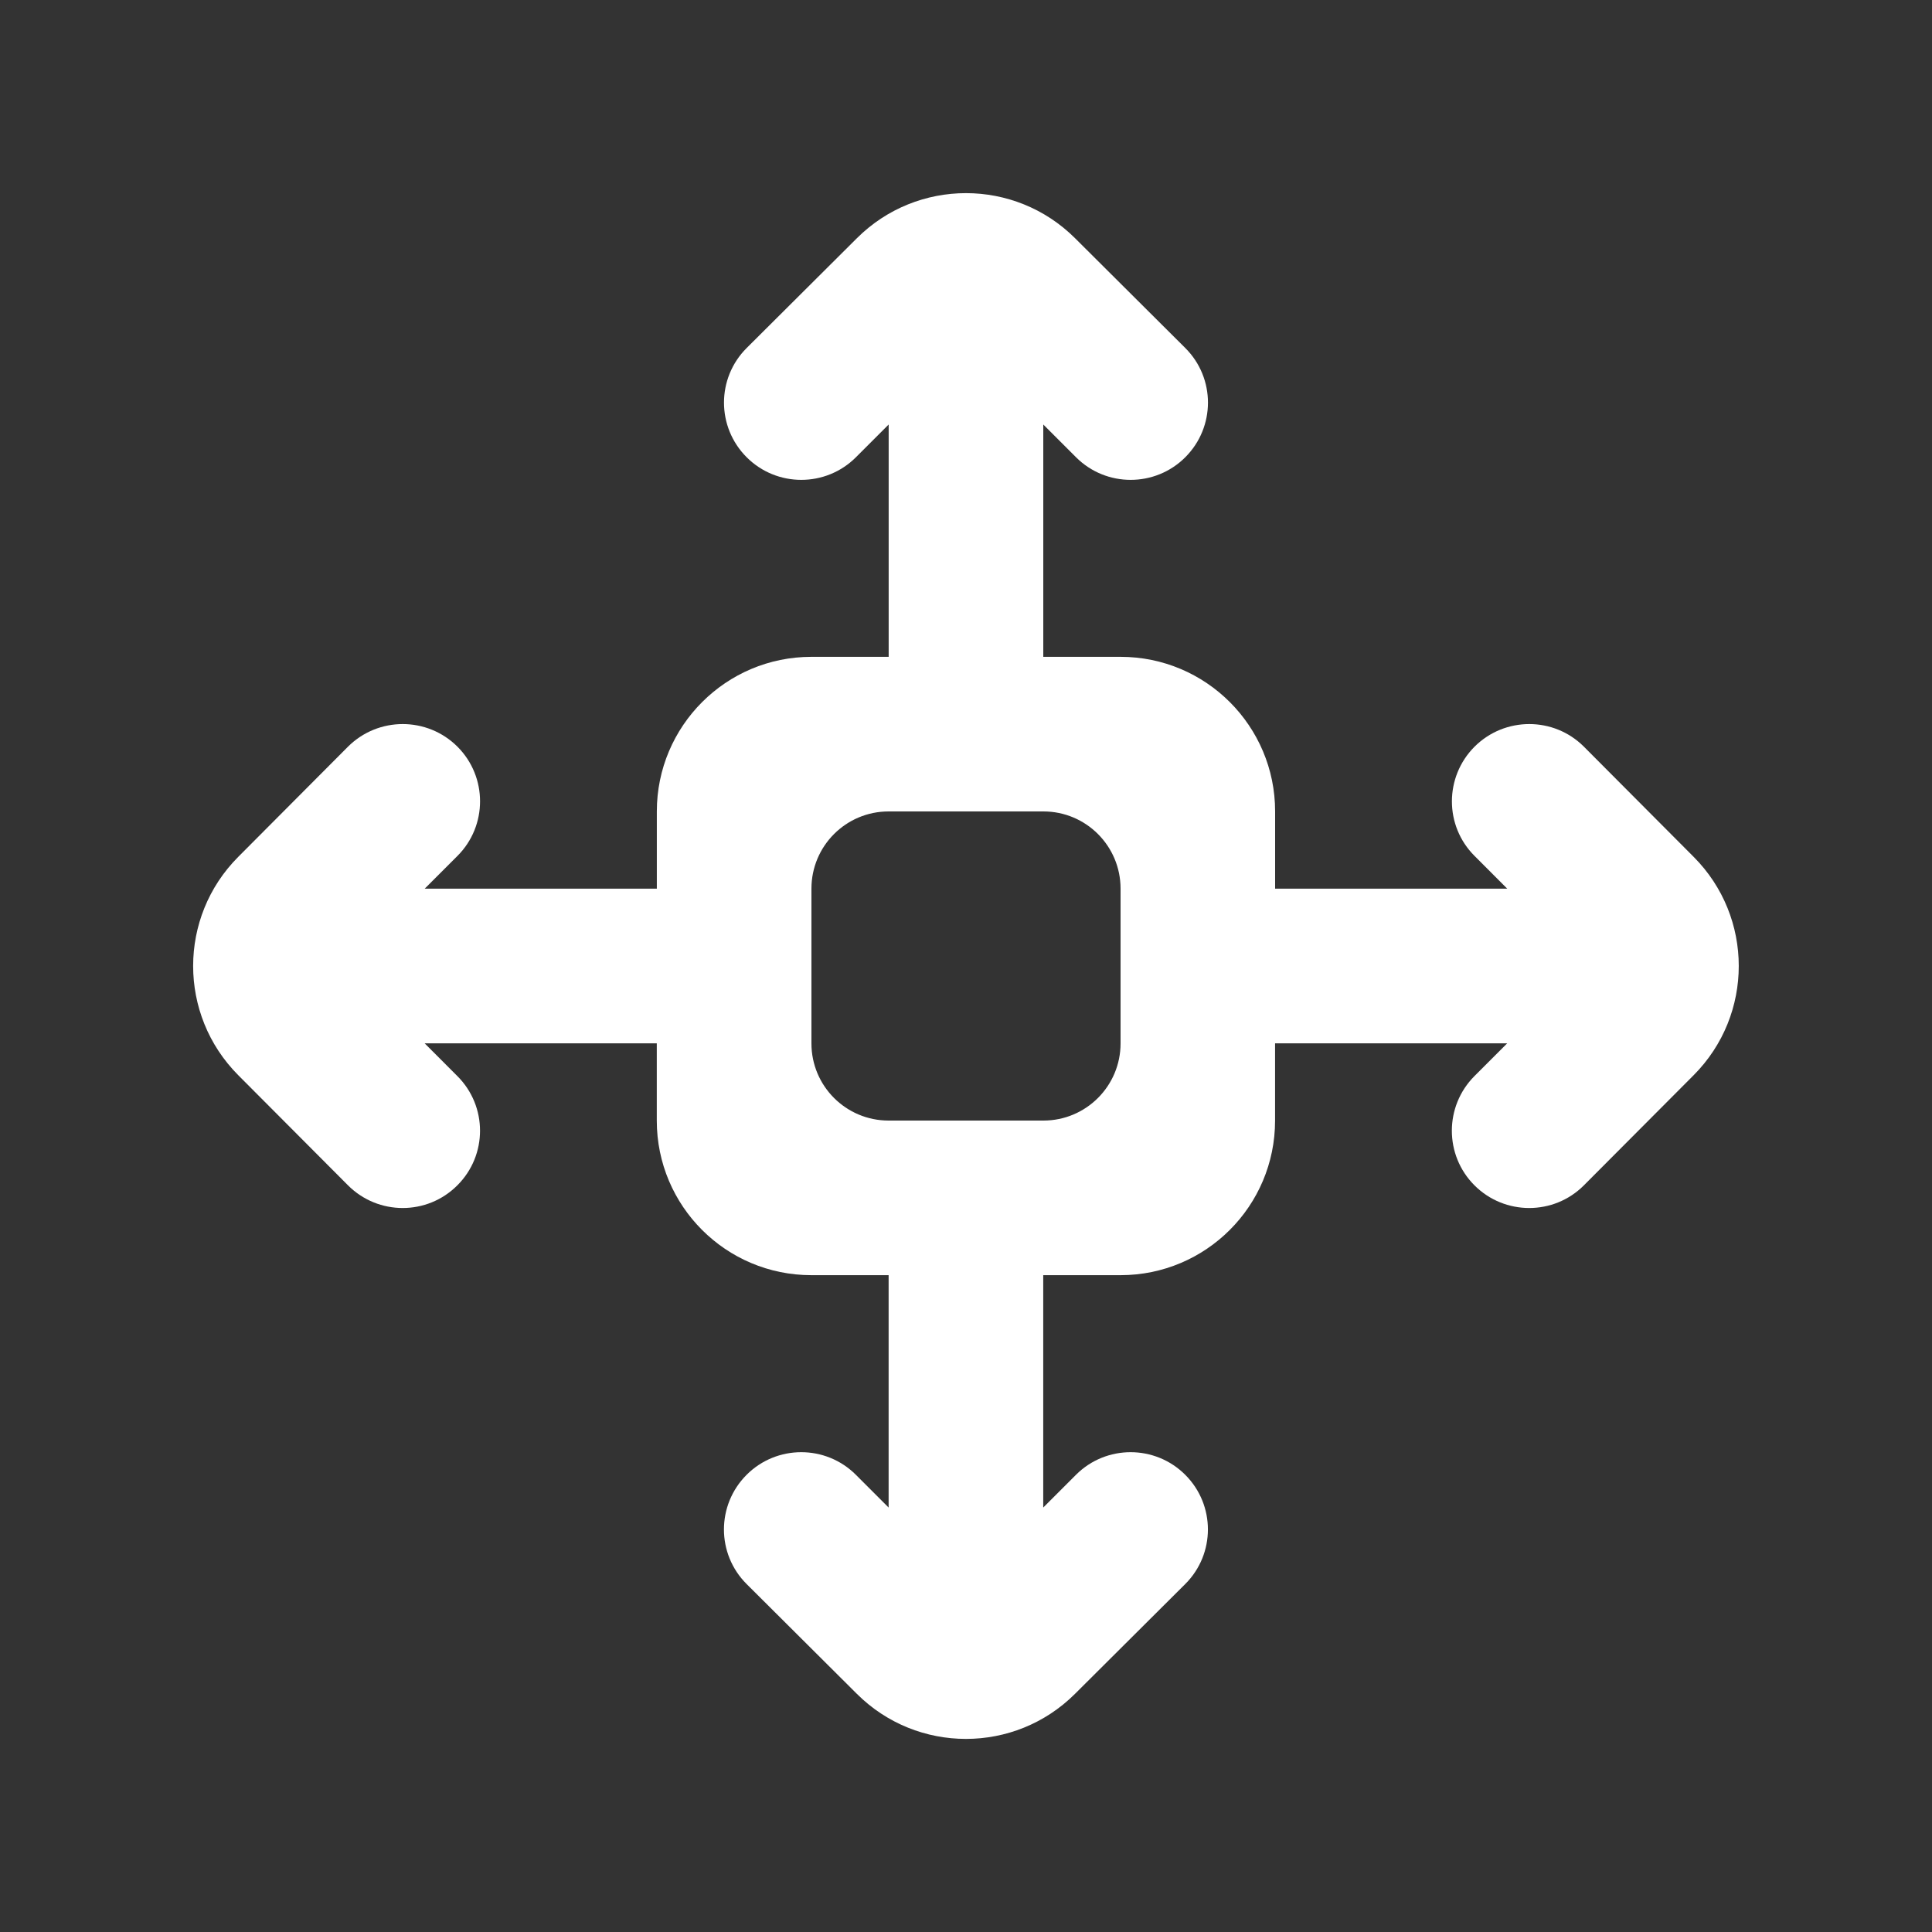 <!-- Generated by IcoMoon.io -->
<svg version="1.1" xmlns="http://www.w3.org/2000/svg" width="40" height="40" viewBox="0 0 40 40">
<rect x="0" y="0" width="40" height="40" fill="#333333" stroke="none"/>
<title>mp-arrow_all-5</title>
<path fill="#fff" d="M23.2 21.603c0 0.882-0.715 1.597-1.597 1.597h-3.206c-0.882 0-1.597-0.715-1.597-1.597v-3.205c0-0.883 0.715-1.598 1.597-1.598h3.206c0.882 0 1.597 0.715 1.597 1.598v3.205zM35.067 17.742l-2.274-2.283c-0.624-0.624-1.638-0.624-2.264 0-0.624 0.626-0.626 1.638 0 2.262l0.677 0.678h-4.806v-1.6c0-1.766-1.432-3.2-3.2-3.2h-1.6v-4.81l0.678 0.678c0.624 0.624 1.638 0.624 2.262 0 0.626-0.626 0.626-1.638 0-2.262l-2.283-2.274c-1.248-1.243-3.267-1.243-4.515 0l-2.283 2.274c-0.626 0.624-0.626 1.637 0 2.262 0.624 0.624 1.638 0.624 2.262 0l0.678-0.678v4.81h-1.6c-1.768 0-3.2 1.434-3.2 3.2v1.6h-4.806l0.678-0.678c0.624-0.624 0.624-1.637 0-2.262-0.626-0.624-1.64-0.624-2.266 0l-2.274 2.283c-1.243 1.248-1.243 3.267 0 4.517l2.274 2.282c0.626 0.626 1.64 0.626 2.264 0 0.626-0.624 0.626-1.637 0-2.262l-0.677-0.678h4.806v1.6c0 1.768 1.432 3.2 3.2 3.2h1.6v4.811l-0.678-0.678c-0.624-0.624-1.638-0.624-2.262 0-0.626 0.626-0.626 1.638 0 2.262l2.283 2.274c1.248 1.243 3.267 1.243 4.515 0l2.283-2.274c0.626-0.624 0.626-1.637 0-2.262-0.624-0.624-1.638-0.624-2.262 0l-0.678 0.678v-4.811h1.6c1.768 0 3.2-1.432 3.2-3.2v-1.6h4.806l-0.678 0.678c-0.624 0.626-0.624 1.638 0 2.262 0.626 0.626 1.642 0.626 2.266 0l2.274-2.282c1.243-1.25 1.243-3.269 0-4.517v0z"></path>
</svg>
